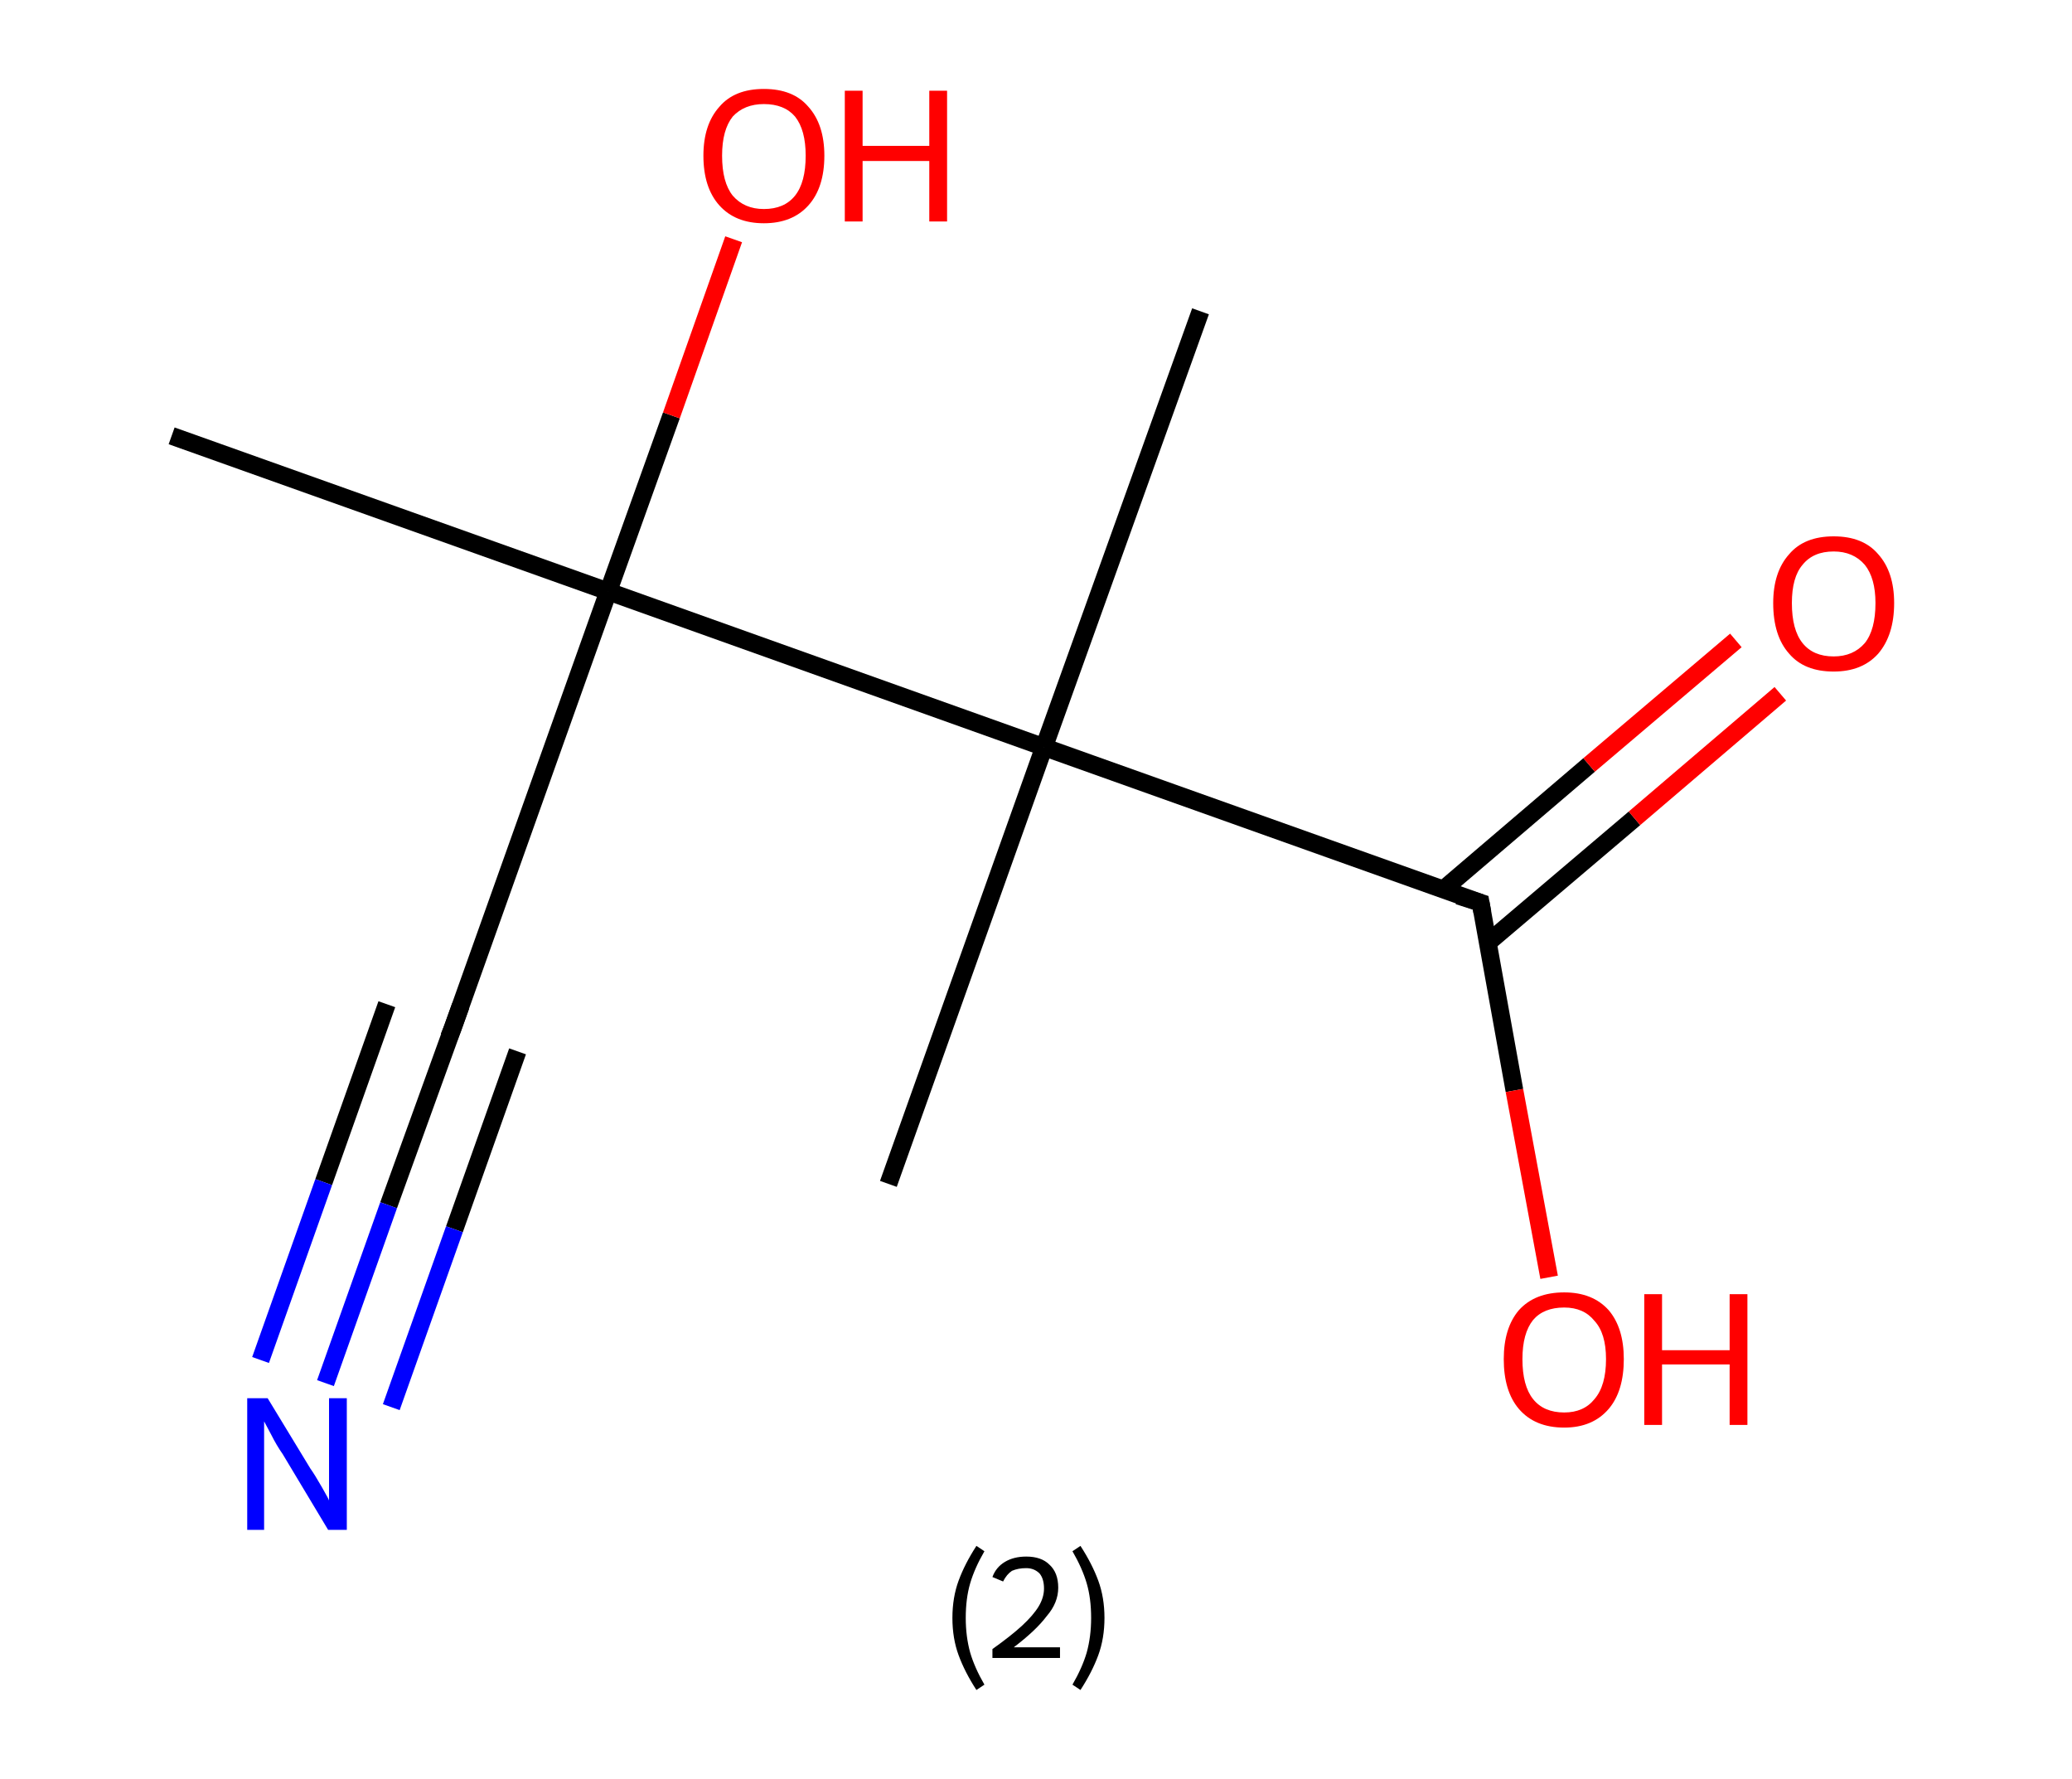 <?xml version='1.0' encoding='ASCII' standalone='yes'?>
<svg xmlns="http://www.w3.org/2000/svg" xmlns:rdkit="http://www.rdkit.org/xml" xmlns:xlink="http://www.w3.org/1999/xlink" version="1.1" baseProfile="full" xml:space="preserve" width="233px" height="200px" viewBox="0 0 233 200">
<!-- END OF HEADER -->
<rect style="opacity:1.0;fill:#FFFFFF;stroke:none" width="233.0" height="200.0" x="0.0" y="0.0"> </rect>
<path class="bond-0 atom-0 atom-1" d="M 19.3,49.0 L 68.4,66.5" style="fill:none;fill-rule:evenodd;stroke:#000000;stroke-width:2.0px;stroke-linecap:butt;stroke-linejoin:miter;stroke-opacity:1"/>
<path class="bond-1 atom-1 atom-2" d="M 68.4,66.5 L 75.5,46.7" style="fill:none;fill-rule:evenodd;stroke:#000000;stroke-width:2.0px;stroke-linecap:butt;stroke-linejoin:miter;stroke-opacity:1"/>
<path class="bond-1 atom-1 atom-2" d="M 75.5,46.7 L 82.5,26.9" style="fill:none;fill-rule:evenodd;stroke:#FF0000;stroke-width:2.0px;stroke-linecap:butt;stroke-linejoin:miter;stroke-opacity:1"/>
<path class="bond-2 atom-1 atom-3" d="M 68.4,66.5 L 50.9,115.6" style="fill:none;fill-rule:evenodd;stroke:#000000;stroke-width:2.0px;stroke-linecap:butt;stroke-linejoin:miter;stroke-opacity:1"/>
<path class="bond-3 atom-3 atom-4" d="M 50.9,115.6 L 43.7,135.5" style="fill:none;fill-rule:evenodd;stroke:#000000;stroke-width:2.0px;stroke-linecap:butt;stroke-linejoin:miter;stroke-opacity:1"/>
<path class="bond-3 atom-3 atom-4" d="M 43.7,135.5 L 36.6,155.5" style="fill:none;fill-rule:evenodd;stroke:#0000FF;stroke-width:2.0px;stroke-linecap:butt;stroke-linejoin:miter;stroke-opacity:1"/>
<path class="bond-3 atom-3 atom-4" d="M 58.2,118.2 L 51.1,138.2" style="fill:none;fill-rule:evenodd;stroke:#000000;stroke-width:2.0px;stroke-linecap:butt;stroke-linejoin:miter;stroke-opacity:1"/>
<path class="bond-3 atom-3 atom-4" d="M 51.1,138.2 L 44.0,158.2" style="fill:none;fill-rule:evenodd;stroke:#0000FF;stroke-width:2.0px;stroke-linecap:butt;stroke-linejoin:miter;stroke-opacity:1"/>
<path class="bond-3 atom-3 atom-4" d="M 43.5,112.9 L 36.4,132.9" style="fill:none;fill-rule:evenodd;stroke:#000000;stroke-width:2.0px;stroke-linecap:butt;stroke-linejoin:miter;stroke-opacity:1"/>
<path class="bond-3 atom-3 atom-4" d="M 36.4,132.9 L 29.3,152.9" style="fill:none;fill-rule:evenodd;stroke:#0000FF;stroke-width:2.0px;stroke-linecap:butt;stroke-linejoin:miter;stroke-opacity:1"/>
<path class="bond-4 atom-1 atom-5" d="M 68.4,66.5 L 117.4,84.0" style="fill:none;fill-rule:evenodd;stroke:#000000;stroke-width:2.0px;stroke-linecap:butt;stroke-linejoin:miter;stroke-opacity:1"/>
<path class="bond-5 atom-5 atom-6" d="M 117.4,84.0 L 99.9,133.1" style="fill:none;fill-rule:evenodd;stroke:#000000;stroke-width:2.0px;stroke-linecap:butt;stroke-linejoin:miter;stroke-opacity:1"/>
<path class="bond-6 atom-5 atom-7" d="M 117.4,84.0 L 135.0,35.0" style="fill:none;fill-rule:evenodd;stroke:#000000;stroke-width:2.0px;stroke-linecap:butt;stroke-linejoin:miter;stroke-opacity:1"/>
<path class="bond-7 atom-5 atom-8" d="M 117.4,84.0 L 166.5,101.5" style="fill:none;fill-rule:evenodd;stroke:#000000;stroke-width:2.0px;stroke-linecap:butt;stroke-linejoin:miter;stroke-opacity:1"/>
<path class="bond-8 atom-8 atom-9" d="M 167.3,106.0 L 183.8,92.0" style="fill:none;fill-rule:evenodd;stroke:#000000;stroke-width:2.0px;stroke-linecap:butt;stroke-linejoin:miter;stroke-opacity:1"/>
<path class="bond-8 atom-8 atom-9" d="M 183.8,92.0 L 200.2,78.0" style="fill:none;fill-rule:evenodd;stroke:#FF0000;stroke-width:2.0px;stroke-linecap:butt;stroke-linejoin:miter;stroke-opacity:1"/>
<path class="bond-8 atom-8 atom-9" d="M 162.3,100.0 L 178.7,86.0" style="fill:none;fill-rule:evenodd;stroke:#000000;stroke-width:2.0px;stroke-linecap:butt;stroke-linejoin:miter;stroke-opacity:1"/>
<path class="bond-8 atom-8 atom-9" d="M 178.7,86.0 L 195.2,72.0" style="fill:none;fill-rule:evenodd;stroke:#FF0000;stroke-width:2.0px;stroke-linecap:butt;stroke-linejoin:miter;stroke-opacity:1"/>
<path class="bond-9 atom-8 atom-10" d="M 166.5,101.5 L 170.3,122.6" style="fill:none;fill-rule:evenodd;stroke:#000000;stroke-width:2.0px;stroke-linecap:butt;stroke-linejoin:miter;stroke-opacity:1"/>
<path class="bond-9 atom-8 atom-10" d="M 170.3,122.6 L 174.2,143.6" style="fill:none;fill-rule:evenodd;stroke:#FF0000;stroke-width:2.0px;stroke-linecap:butt;stroke-linejoin:miter;stroke-opacity:1"/>
<path d="M 51.8,113.1 L 50.9,115.6 L 50.5,116.6" style="fill:none;stroke:#000000;stroke-width:2.0px;stroke-linecap:butt;stroke-linejoin:miter;stroke-opacity:1;"/>
<path d="M 164.0,100.7 L 166.5,101.5 L 166.7,102.6" style="fill:none;stroke:#000000;stroke-width:2.0px;stroke-linecap:butt;stroke-linejoin:miter;stroke-opacity:1;"/>
<path class="atom-2" d="M 79.1 17.5 Q 79.1 14.0, 80.9 12.0 Q 82.6 10.0, 85.9 10.0 Q 89.2 10.0, 90.9 12.0 Q 92.7 14.0, 92.7 17.5 Q 92.7 21.1, 90.9 23.1 Q 89.1 25.1, 85.9 25.1 Q 82.7 25.1, 80.9 23.1 Q 79.1 21.1, 79.1 17.5 M 85.9 23.5 Q 88.2 23.5, 89.4 22.0 Q 90.6 20.5, 90.6 17.5 Q 90.6 14.6, 89.4 13.1 Q 88.2 11.7, 85.9 11.7 Q 83.7 11.7, 82.4 13.1 Q 81.2 14.6, 81.2 17.5 Q 81.2 20.5, 82.4 22.0 Q 83.7 23.5, 85.9 23.5 " fill="#FF0000"/>
<path class="atom-2" d="M 95.0 10.2 L 97.0 10.2 L 97.0 16.4 L 104.5 16.4 L 104.5 10.2 L 106.5 10.2 L 106.5 24.9 L 104.5 24.9 L 104.5 18.1 L 97.0 18.1 L 97.0 24.9 L 95.0 24.9 L 95.0 10.2 " fill="#FF0000"/>
<path class="atom-4" d="M 30.1 157.2 L 34.9 165.1 Q 35.4 165.8, 36.2 167.2 Q 37.0 168.6, 37.0 168.7 L 37.0 157.2 L 39.0 157.2 L 39.0 172.0 L 36.9 172.0 L 31.8 163.5 Q 31.1 162.5, 30.5 161.3 Q 29.9 160.2, 29.7 159.8 L 29.7 172.0 L 27.8 172.0 L 27.8 157.2 L 30.1 157.2 " fill="#0000FF"/>
<path class="atom-9" d="M 199.4 67.8 Q 199.4 64.3, 201.2 62.3 Q 202.9 60.3, 206.2 60.3 Q 209.5 60.3, 211.2 62.3 Q 213.0 64.3, 213.0 67.8 Q 213.0 71.4, 211.2 73.5 Q 209.4 75.5, 206.2 75.5 Q 202.9 75.5, 201.2 73.5 Q 199.4 71.5, 199.4 67.8 M 206.2 73.8 Q 208.4 73.8, 209.7 72.3 Q 210.9 70.8, 210.9 67.8 Q 210.9 65.0, 209.7 63.5 Q 208.4 62.0, 206.2 62.0 Q 203.9 62.0, 202.7 63.5 Q 201.5 64.9, 201.5 67.8 Q 201.5 70.8, 202.7 72.3 Q 203.9 73.8, 206.2 73.8 " fill="#FF0000"/>
<path class="atom-10" d="M 169.1 152.8 Q 169.1 149.3, 170.8 147.3 Q 172.6 145.3, 175.9 145.3 Q 179.1 145.3, 180.9 147.3 Q 182.6 149.3, 182.6 152.8 Q 182.6 156.4, 180.9 158.4 Q 179.1 160.5, 175.9 160.5 Q 172.6 160.5, 170.8 158.4 Q 169.1 156.4, 169.1 152.8 M 175.9 158.8 Q 178.1 158.8, 179.3 157.3 Q 180.6 155.8, 180.6 152.8 Q 180.6 149.9, 179.3 148.5 Q 178.1 147.0, 175.9 147.0 Q 173.6 147.0, 172.4 148.4 Q 171.2 149.9, 171.2 152.8 Q 171.2 155.8, 172.4 157.3 Q 173.6 158.8, 175.9 158.8 " fill="#FF0000"/>
<path class="atom-10" d="M 184.9 145.5 L 186.9 145.5 L 186.9 151.8 L 194.5 151.8 L 194.5 145.5 L 196.5 145.5 L 196.5 160.2 L 194.5 160.2 L 194.5 153.4 L 186.9 153.4 L 186.9 160.2 L 184.9 160.2 L 184.9 145.5 " fill="#FF0000"/>
<path class="legend" d="M 107.1 181.9 Q 107.1 179.6, 107.8 177.7 Q 108.5 175.8, 109.8 173.8 L 110.7 174.4 Q 109.6 176.3, 109.1 178.0 Q 108.6 179.7, 108.6 181.9 Q 108.6 184.0, 109.1 185.8 Q 109.6 187.5, 110.7 189.4 L 109.8 190.0 Q 108.5 188.0, 107.8 186.1 Q 107.1 184.2, 107.1 181.9 " fill="#000000"/>
<path class="legend" d="M 111.6 177.3 Q 112.0 176.2, 113.0 175.6 Q 114.0 175.0, 115.4 175.0 Q 117.1 175.0, 118.0 175.9 Q 119.0 176.8, 119.0 178.5 Q 119.0 180.2, 117.7 181.7 Q 116.5 183.3, 114.0 185.2 L 119.2 185.2 L 119.2 186.4 L 111.6 186.4 L 111.6 185.4 Q 113.7 183.9, 114.9 182.8 Q 116.2 181.6, 116.8 180.6 Q 117.4 179.6, 117.4 178.6 Q 117.4 177.5, 116.9 176.9 Q 116.3 176.3, 115.4 176.3 Q 114.5 176.3, 113.8 176.6 Q 113.2 177.0, 112.8 177.8 L 111.6 177.3 " fill="#000000"/>
<path class="legend" d="M 124.2 181.9 Q 124.2 184.2, 123.5 186.1 Q 122.8 188.0, 121.5 190.0 L 120.6 189.4 Q 121.7 187.5, 122.2 185.8 Q 122.7 184.0, 122.7 181.9 Q 122.7 179.7, 122.2 178.0 Q 121.7 176.3, 120.6 174.4 L 121.5 173.8 Q 122.8 175.8, 123.5 177.7 Q 124.2 179.6, 124.2 181.9 " fill="#000000"/>
</svg>

